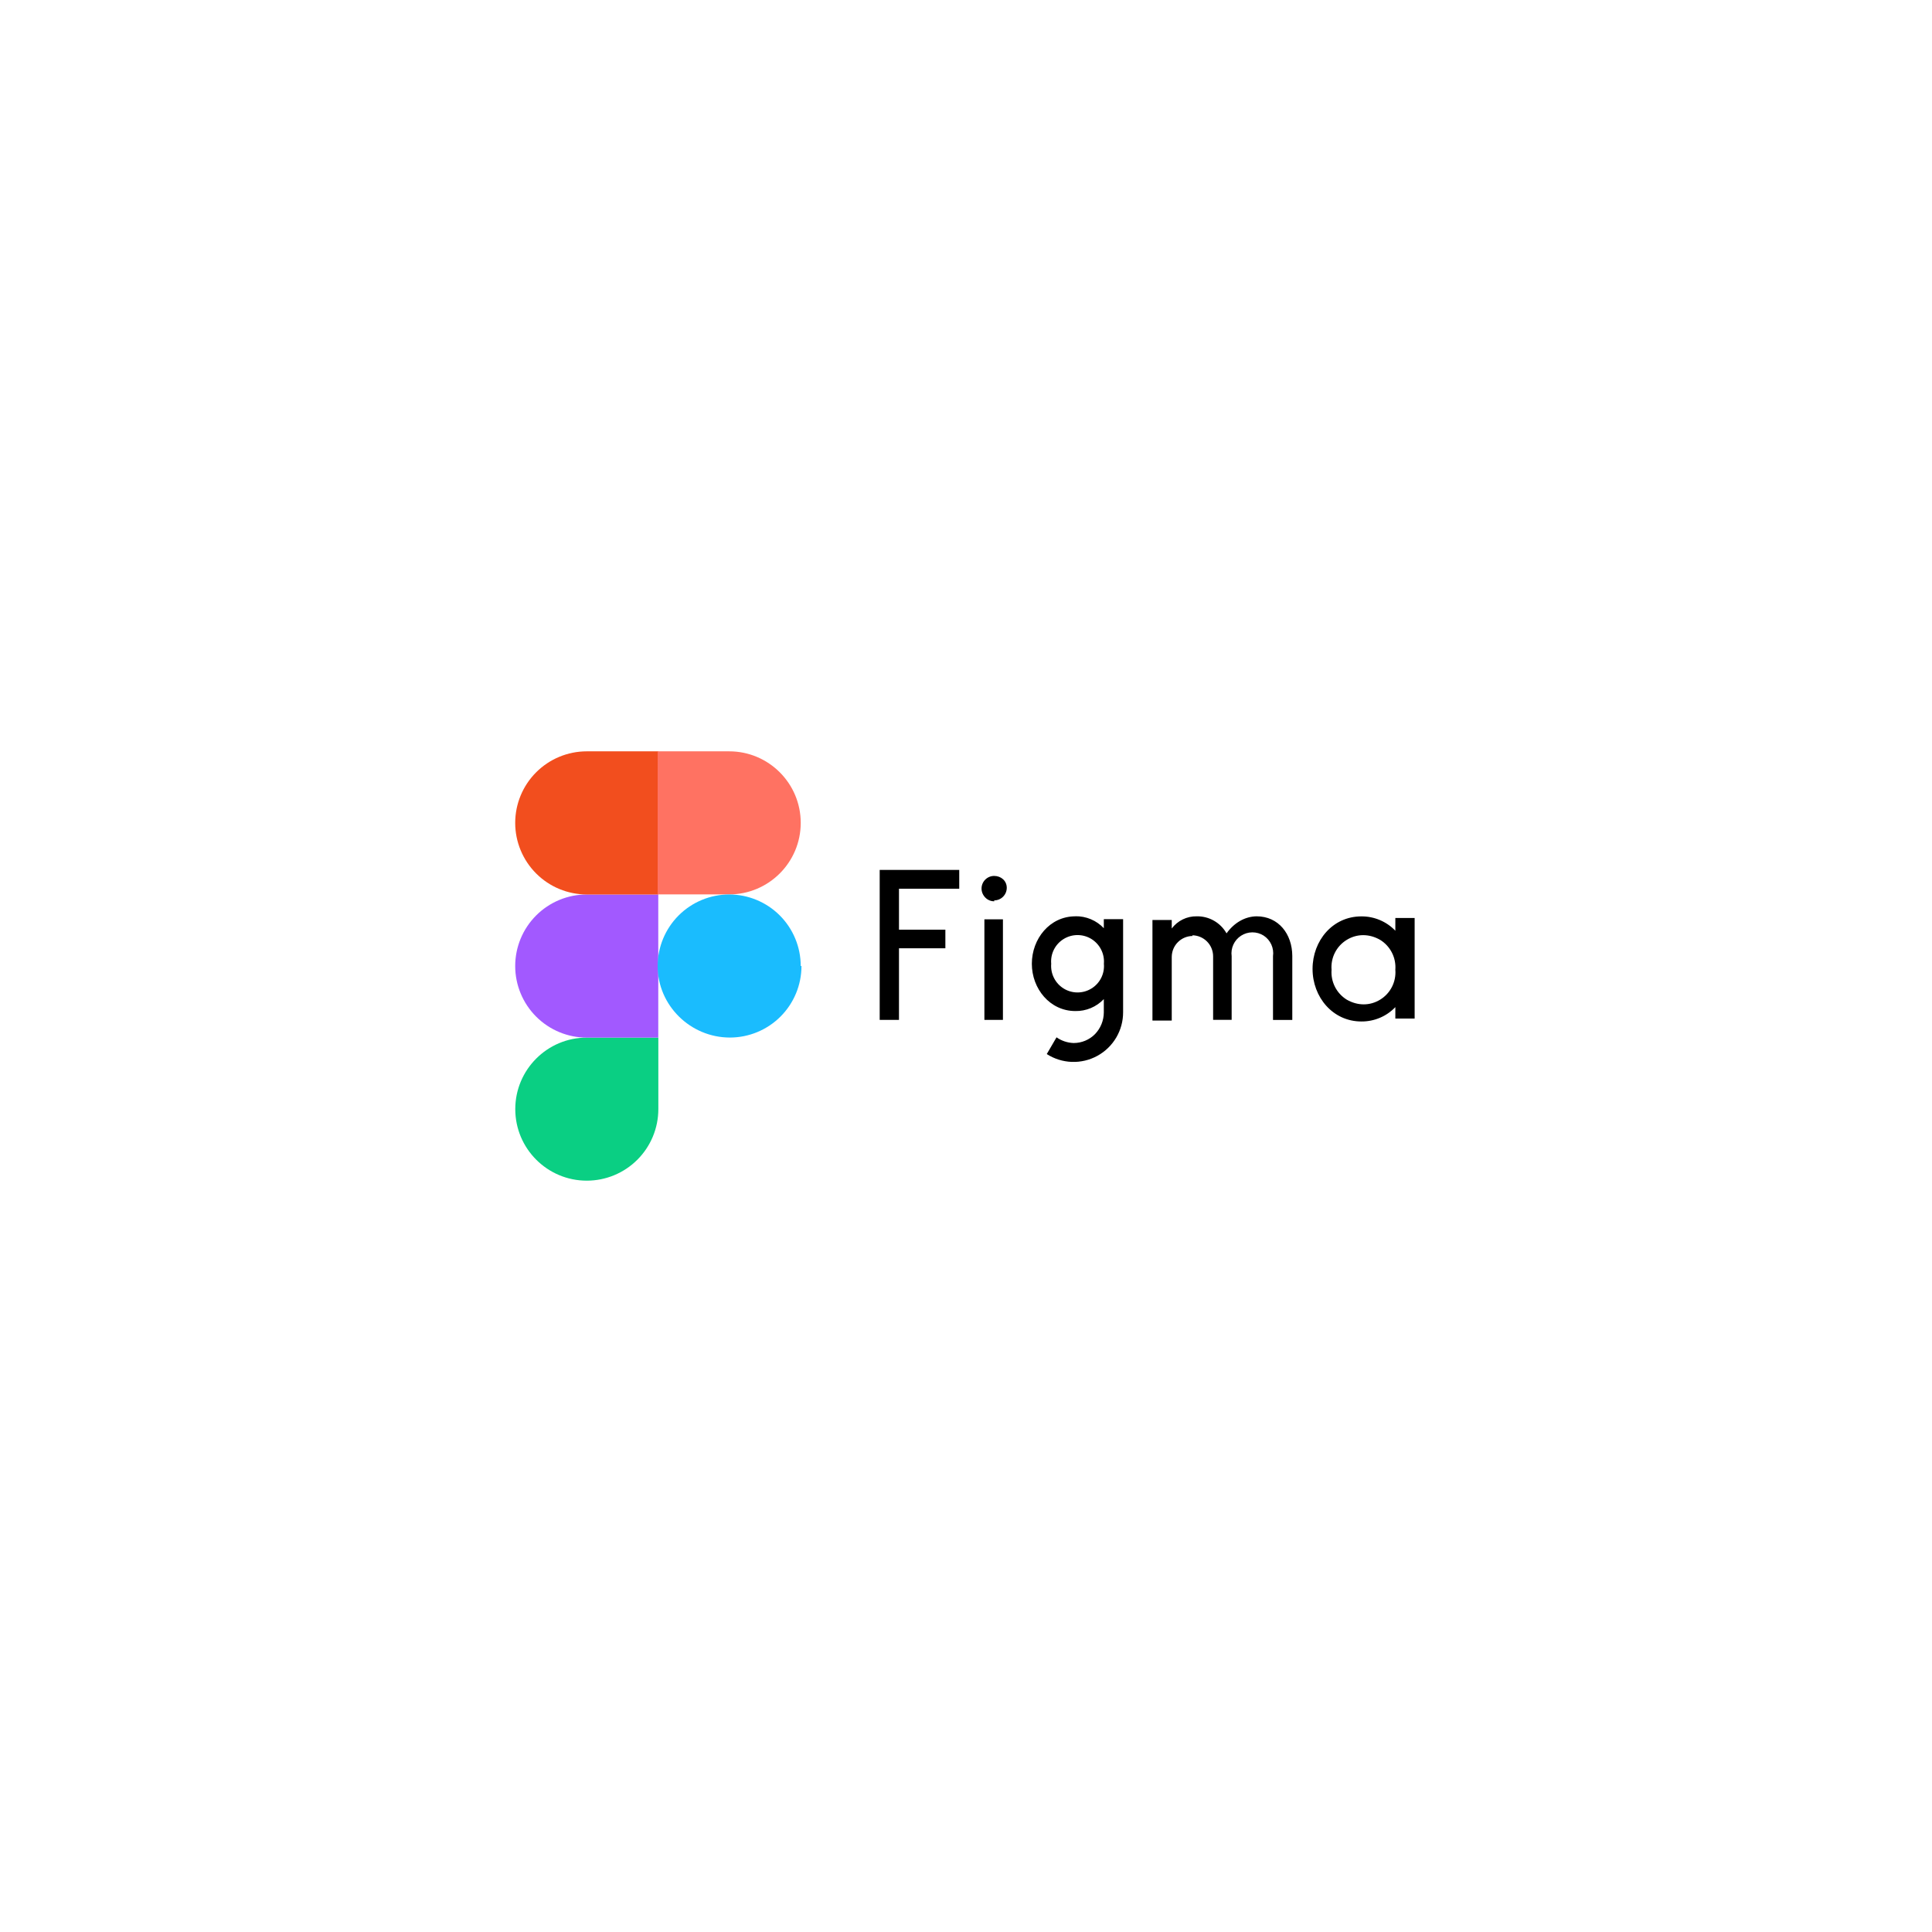 <svg width="180" height="180" viewBox="0 0 180 180" fill="none" xmlns="http://www.w3.org/2000/svg">
<rect width="180" height="180" fill="white"/>
<path d="M54.671 110C56.439 109.999 58.133 109.297 59.383 108.047C60.633 106.797 61.335 105.103 61.336 103.335V96.671H54.671C50.993 96.671 48.007 99.656 48.007 103.335C48.007 107.014 50.992 110 54.671 110Z" fill="#0ACF83"/>
<path d="M48 90.001C48.001 88.234 48.703 86.539 49.953 85.289C51.203 84.04 52.897 83.337 54.665 83.336H61.329V96.672H54.665C52.898 96.671 51.203 95.968 49.954 94.718C48.705 93.469 48.002 91.775 48 90.008V90.001Z" fill="#A259FF"/>
<path d="M48 76.665C48.001 74.897 48.703 73.203 49.953 71.953C51.203 70.703 52.897 70.001 54.665 70H61.329V83.336H54.665C52.898 83.334 51.203 82.632 49.954 81.382C48.705 80.133 48.002 78.439 48 76.671V76.665Z" fill="#F24E1E"/>
<path d="M61.273 70H67.938C71.616 70 74.602 72.986 74.602 76.665C74.602 80.344 71.616 83.329 67.937 83.329H61.272L61.273 70Z" fill="#FF7262"/>
<path d="M74.672 90.001C74.671 91.768 73.968 93.462 72.718 94.712C71.469 95.961 69.775 96.664 68.008 96.666C64.329 96.666 61.273 93.68 61.273 90.001C61.275 88.234 61.978 86.54 63.227 85.29C64.477 84.041 66.171 83.338 67.938 83.336C69.705 83.337 71.4 84.04 72.65 85.289C73.899 86.539 74.602 88.234 74.603 90.001H74.672Z" fill="#1ABCFE"/>
<path d="M81.959 81.05V95.022H83.756V88.35H88.078V86.616H83.756V82.798H89.37V81.05H81.959ZM92.623 83.888C92.777 83.888 92.93 83.858 93.073 83.799C93.215 83.74 93.345 83.653 93.454 83.544C93.563 83.435 93.649 83.306 93.708 83.163C93.767 83.021 93.798 82.868 93.798 82.714C93.798 82.063 93.267 81.608 92.623 81.608C91.979 81.608 91.448 82.133 91.448 82.783C91.448 83.098 91.574 83.392 91.798 83.623C92.022 83.853 92.316 83.972 92.637 83.972L92.623 83.888ZM91.714 85.651V95.022H93.441V85.651H91.658H91.714ZM100.19 85.371C97.798 85.371 96.134 87.469 96.134 89.791C96.134 92.113 97.812 94.197 100.19 94.197C100.685 94.206 101.176 94.111 101.632 93.92C102.088 93.728 102.499 93.444 102.84 93.085V94.329C102.835 95.078 102.545 95.795 102.028 96.337C101.768 96.603 101.456 96.814 101.113 96.958C100.77 97.102 100.401 97.176 100.029 97.176C99.457 97.158 98.903 96.973 98.434 96.645L97.525 98.204C98.224 98.653 99.03 98.905 99.859 98.935C100.689 98.964 101.511 98.769 102.239 98.37C102.967 97.971 103.574 97.383 103.996 96.669C104.418 95.954 104.64 95.139 104.637 94.308V85.637H102.84V86.477C102.499 86.118 102.088 85.833 101.632 85.642C101.176 85.45 100.685 85.356 100.19 85.365V85.371ZM97.938 89.791C97.898 89.337 97.985 88.88 98.19 88.472C98.395 88.064 98.71 87.722 99.099 87.484C99.488 87.244 99.936 87.118 100.392 87.118C100.849 87.118 101.297 87.244 101.686 87.484C102.073 87.724 102.386 88.067 102.591 88.474C102.796 88.881 102.884 89.337 102.847 89.791C102.887 90.246 102.8 90.703 102.595 91.11C102.39 91.518 102.075 91.861 101.686 92.099C101.297 92.338 100.849 92.465 100.392 92.465C99.936 92.465 99.488 92.338 99.099 92.099C98.712 91.858 98.398 91.516 98.194 91.109C97.989 90.701 97.901 90.245 97.938 89.791V89.791ZM111.12 87.203C110.603 87.205 110.108 87.411 109.743 87.777C109.377 88.142 109.171 88.637 109.169 89.154V95.085H107.371V85.714H109.169V86.504C109.439 86.146 109.791 85.856 110.194 85.659C110.598 85.462 111.042 85.364 111.491 85.371C112.055 85.36 112.612 85.501 113.102 85.781C113.592 86.06 113.997 86.468 114.274 86.959C114.974 85.98 115.981 85.386 117.071 85.371C119.121 85.371 120.393 87.022 120.4 89.064V95.028H118.603V89.085C118.71 88.329 118.368 87.579 117.728 87.165C117.413 86.967 117.048 86.863 116.676 86.865C116.304 86.867 115.941 86.975 115.628 87.177C115.315 87.379 115.067 87.665 114.911 88.003C114.756 88.341 114.7 88.716 114.75 89.085V95.015H113.023V89.091C113.021 88.574 112.815 88.079 112.45 87.713C112.084 87.348 111.589 87.141 111.072 87.139L111.12 87.203ZM130.001 86.714C129.592 86.287 129.1 85.948 128.556 85.719C128.011 85.489 127.425 85.373 126.834 85.378C124.155 85.378 122.288 87.644 122.288 90.273C122.288 92.902 124.176 95.168 126.834 95.168C127.425 95.174 128.011 95.058 128.556 94.828C129.101 94.599 129.593 94.259 130.001 93.832V94.895H131.799V85.525H130.001V86.714ZM124.058 90.35C123.967 89.231 124.512 88.154 125.47 87.567C126.427 86.979 127.568 86.979 128.589 87.567C129.057 87.857 129.436 88.27 129.685 88.761C129.934 89.251 130.043 89.801 130.001 90.35C130.092 91.469 129.547 92.546 128.589 93.134C127.632 93.721 126.491 93.721 125.47 93.134C125.002 92.843 124.623 92.43 124.374 91.94C124.125 91.449 124.016 90.899 124.058 90.35V90.35Z" fill="black"/>
</svg>

